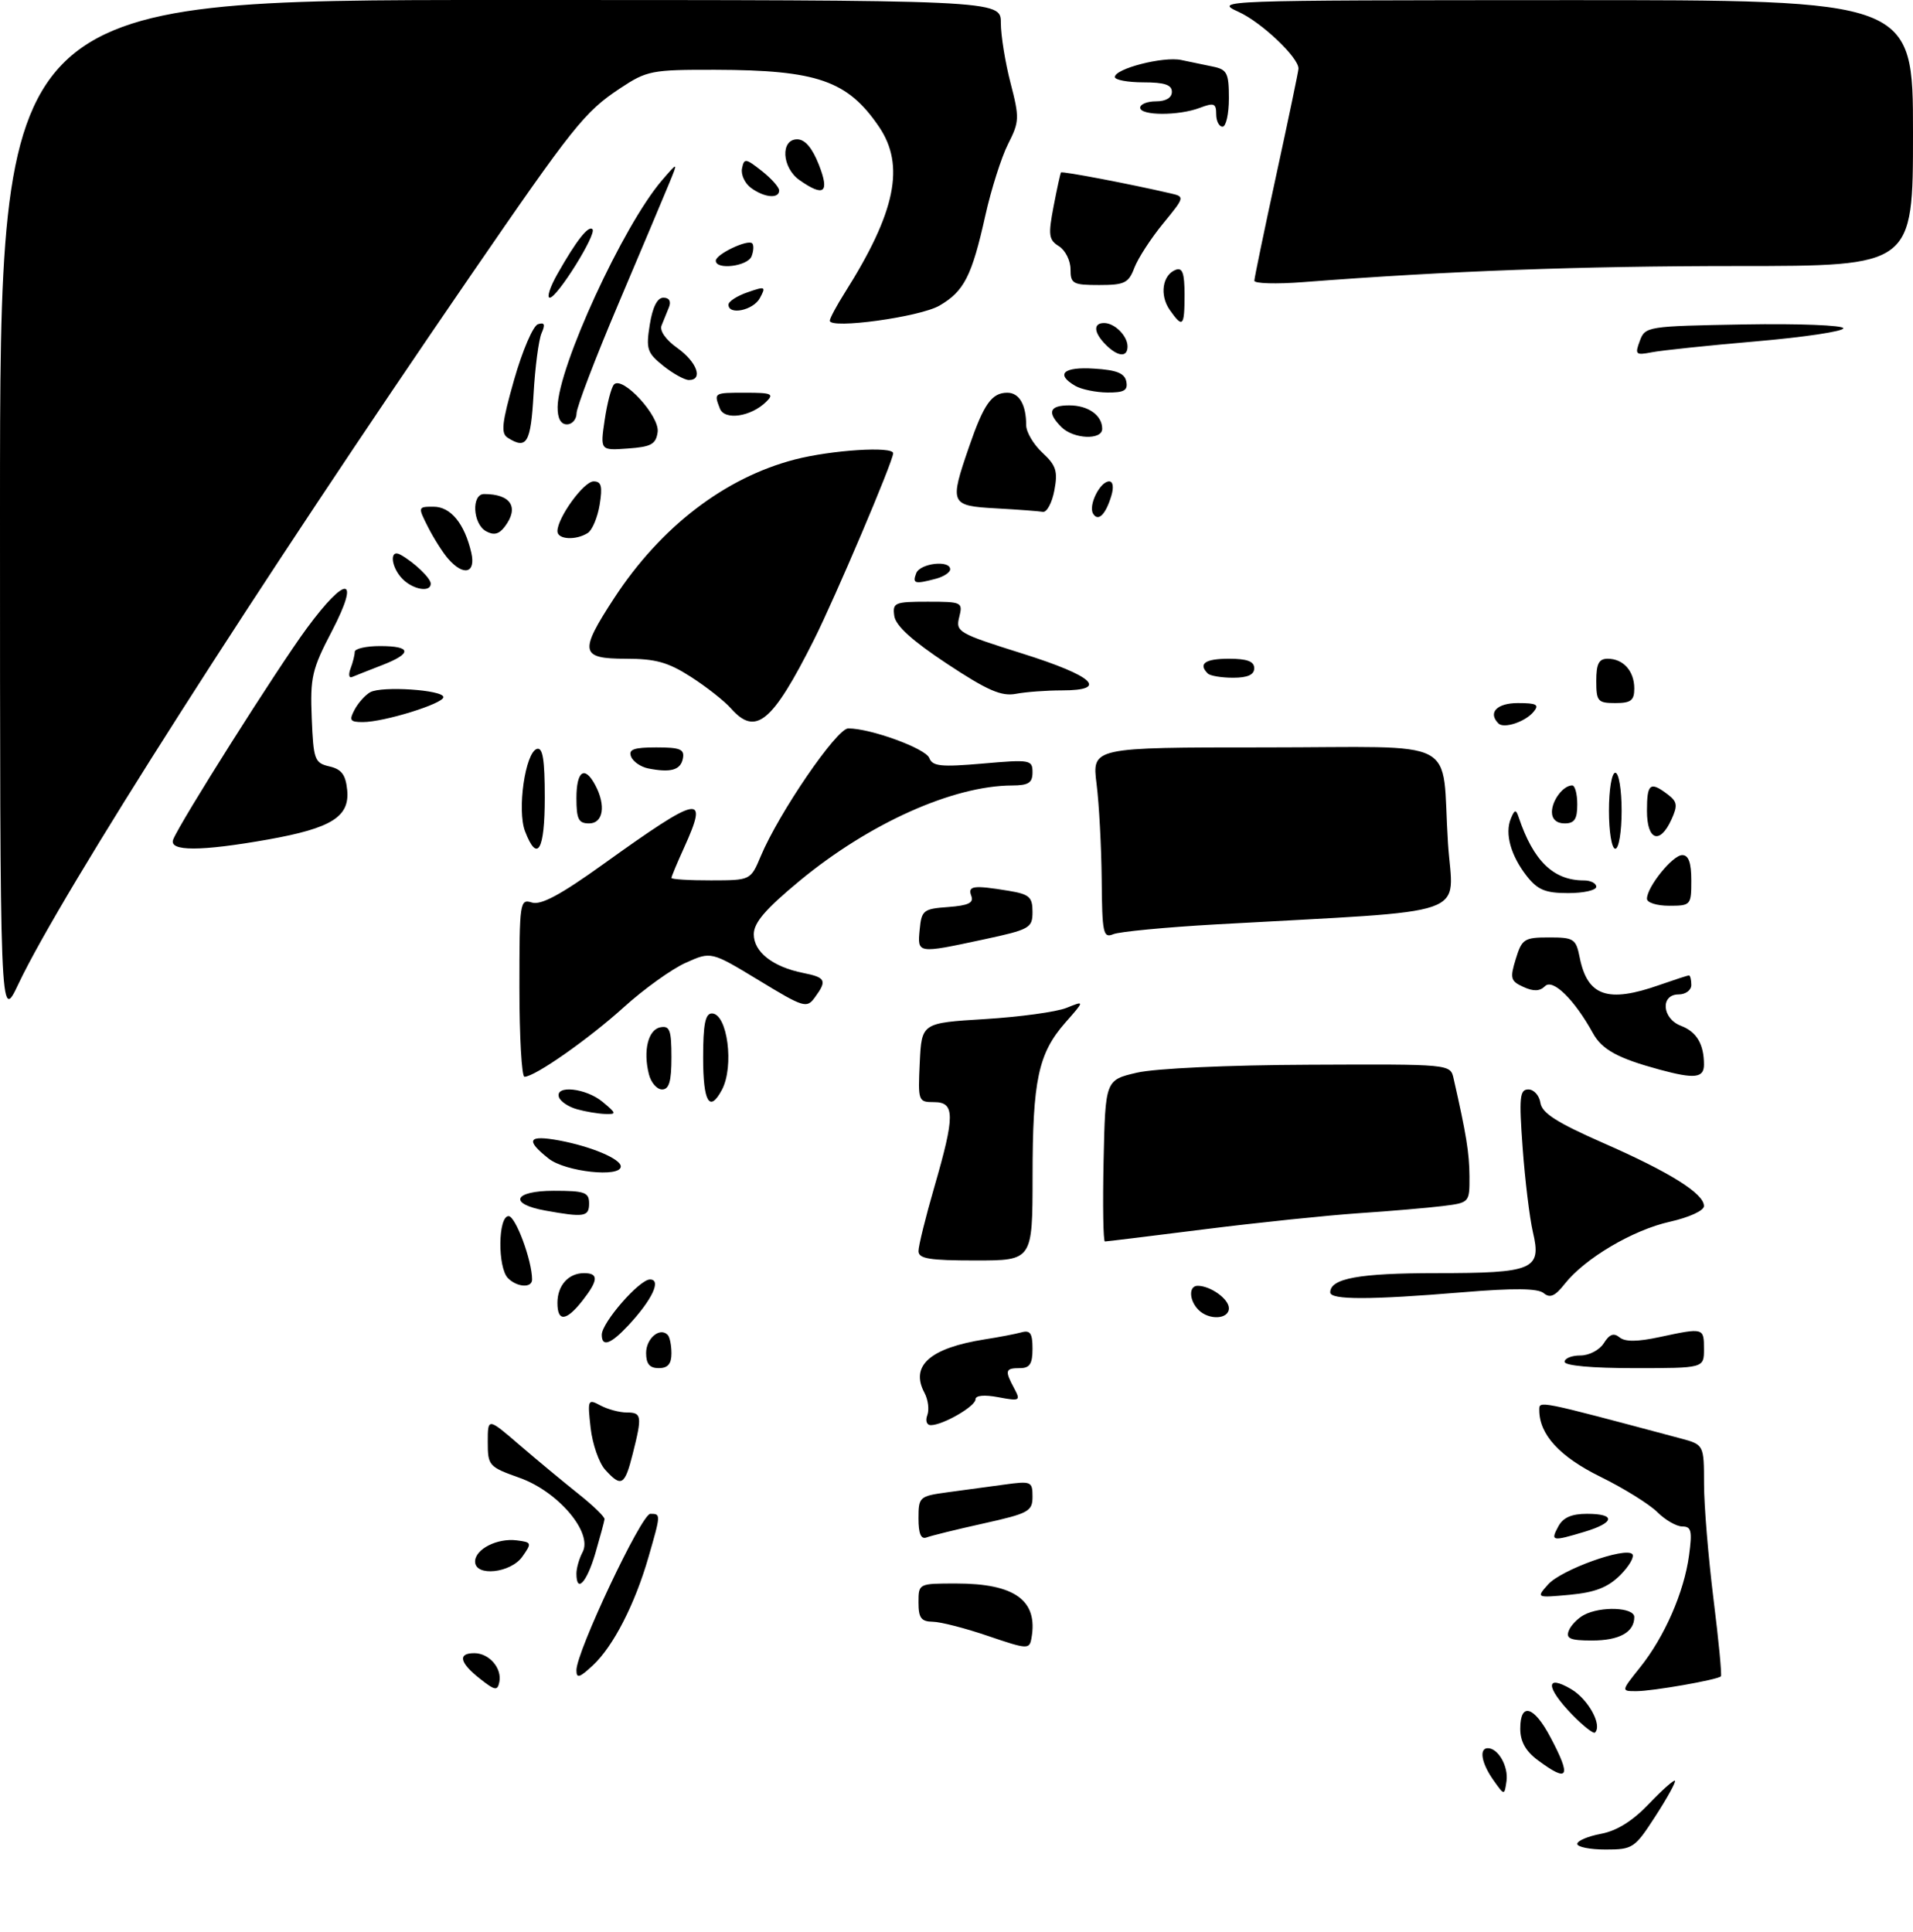 <?xml version="1.0" encoding="UTF-8" standalone="no"?>
<!DOCTYPE svg PUBLIC "-//W3C//DTD SVG 1.1//EN" "http://www.w3.org/Graphics/SVG/1.1/DTD/svg11.dtd" >
<svg xmlns="http://www.w3.org/2000/svg" xmlns:xlink="http://www.w3.org/1999/xlink" version="1.1" viewBox="0 0 302 305">
 <g >
 <path fill="currentColor"
d=" M 249.00 291.11 C 249.00 290.62 250.68 289.91 252.74 289.52 C 255.25 289.05 257.74 287.49 260.30 284.80 C 262.40 282.60 264.26 280.95 264.42 281.14 C 264.59 281.34 263.20 283.86 261.33 286.75 C 258.07 291.79 257.77 292.00 253.47 292.00 C 251.01 292.00 249.00 291.60 249.00 291.11 Z  M 235.75 281.03 C 233.87 278.37 233.46 276.00 234.88 276.00 C 236.52 276.00 238.15 278.88 237.83 281.19 C 237.50 283.50 237.50 283.50 235.75 281.03 Z  M 242.75 277.88 C 240.85 276.47 240.00 274.93 240.00 272.92 C 240.00 268.71 242.14 269.31 244.75 274.25 C 248.13 280.62 247.63 281.52 242.75 277.88 Z  M 248.18 270.69 C 244.01 266.38 243.93 264.26 248.04 266.68 C 250.74 268.28 252.98 272.35 251.80 273.53 C 251.56 273.77 249.93 272.49 248.18 270.69 Z  M 75.75 265.02 C 72.55 262.50 72.22 261.00 74.88 261.00 C 77.22 261.00 79.27 263.37 78.83 265.55 C 78.54 266.98 78.15 266.92 75.75 265.02 Z  M 258.91 263.25 C 262.77 258.43 265.85 251.40 266.64 245.59 C 267.17 241.71 267.01 241.00 265.59 241.00 C 264.67 241.00 262.89 239.98 261.64 238.73 C 260.38 237.48 256.35 234.97 252.67 233.16 C 246.21 229.98 243.00 226.48 243.00 222.62 C 243.00 221.11 242.55 221.02 265.25 227.08 C 269.00 228.08 269.00 228.08 269.01 234.29 C 269.01 237.70 269.69 245.86 270.50 252.42 C 271.32 258.98 271.85 264.49 271.67 264.66 C 271.13 265.21 260.87 267.00 258.32 267.00 C 255.91 267.00 255.91 267.00 258.91 263.25 Z  M 91.00 263.69 C 91.00 260.75 101.28 239.00 102.66 239.00 C 104.34 239.00 104.34 239.02 102.37 245.85 C 100.23 253.28 96.82 259.92 93.60 262.92 C 91.48 264.90 91.00 265.04 91.00 263.69 Z  M 156.00 258.29 C 152.43 257.07 148.49 256.05 147.25 256.04 C 145.42 256.01 145.00 255.43 145.00 253.00 C 145.00 250.00 145.01 250.00 150.95 250.00 C 160.23 250.00 163.91 252.68 162.83 258.65 C 162.51 260.42 162.23 260.41 156.00 258.29 Z  M 247.65 257.47 C 247.97 256.63 249.05 255.51 250.05 254.97 C 252.73 253.54 258.00 253.76 258.00 255.30 C 258.00 257.69 255.64 259.00 251.33 259.00 C 247.91 259.00 247.18 258.70 247.65 257.47 Z  M 244.40 250.14 C 246.47 247.83 256.53 244.20 257.68 245.35 C 258.07 245.74 257.22 247.23 255.79 248.67 C 253.83 250.62 251.84 251.40 247.84 251.78 C 242.50 252.27 242.50 252.27 244.40 250.14 Z  M 91.00 248.43 C 91.00 247.57 91.44 246.05 91.97 245.05 C 93.62 241.97 88.11 235.48 82.03 233.32 C 77.17 231.59 77.00 231.40 77.00 227.67 C 77.00 223.81 77.00 223.81 82.05 228.16 C 84.83 230.55 88.99 234.00 91.30 235.84 C 93.61 237.67 95.47 239.47 95.44 239.84 C 95.40 240.20 94.74 242.64 93.98 245.25 C 92.62 249.87 91.00 251.60 91.00 248.43 Z  M 75.00 246.54 C 75.00 244.58 78.50 242.80 81.58 243.19 C 83.95 243.49 83.99 243.60 82.47 245.75 C 80.63 248.37 75.00 248.96 75.00 246.54 Z  M 145.00 239.72 C 145.00 236.34 145.14 236.21 149.50 235.61 C 151.97 235.28 156.03 234.72 158.50 234.39 C 162.80 233.80 163.00 233.88 163.00 236.29 C 163.00 238.61 162.40 238.93 155.27 240.52 C 151.02 241.46 146.97 242.46 146.27 242.73 C 145.39 243.06 145.00 242.14 145.00 239.72 Z  M 246.00 241.00 C 246.75 239.59 248.09 239.00 250.54 239.00 C 255.13 239.00 254.94 240.40 250.13 241.84 C 245.00 243.38 244.75 243.33 246.00 241.00 Z  M 95.54 232.04 C 94.56 230.96 93.53 227.99 93.24 225.43 C 92.74 220.97 92.80 220.82 94.79 221.89 C 95.93 222.50 97.80 223.00 98.93 223.00 C 101.32 223.00 101.40 223.54 99.88 229.56 C 98.63 234.54 98.08 234.85 95.54 232.04 Z  M 146.39 223.43 C 146.72 222.56 146.52 220.97 145.94 219.89 C 143.65 215.61 146.82 212.82 155.50 211.45 C 157.70 211.11 160.29 210.61 161.25 210.35 C 162.64 209.96 163.00 210.50 163.00 212.93 C 163.00 215.33 162.57 216.00 161.00 216.00 C 158.69 216.00 158.59 216.37 160.11 219.20 C 161.15 221.15 161.02 221.23 157.61 220.59 C 155.38 220.17 154.00 220.30 154.00 220.93 C 154.00 222.03 148.85 225.00 146.94 225.00 C 146.30 225.00 146.06 224.30 146.39 223.43 Z  M 102.00 213.61 C 102.00 211.31 104.16 209.49 105.40 210.74 C 105.73 211.06 106.00 212.38 106.00 213.67 C 106.00 215.33 105.43 216.00 104.00 216.00 C 102.56 216.00 102.00 215.33 102.00 213.61 Z  M 247.00 215.00 C 247.00 214.45 248.12 214.00 249.49 214.00 C 250.88 214.00 252.52 213.14 253.20 212.05 C 254.08 210.64 254.76 210.39 255.67 211.14 C 256.54 211.86 258.48 211.85 262.01 211.09 C 268.97 209.60 269.00 209.61 269.00 213.00 C 269.00 216.00 269.00 216.00 258.00 216.00 C 251.33 216.00 247.00 215.61 247.00 215.00 Z  M 95.00 210.73 C 95.00 208.81 100.94 202.00 102.61 202.00 C 104.47 202.00 102.95 205.22 99.19 209.25 C 96.41 212.23 95.00 212.73 95.00 210.73 Z  M 88.00 205.70 C 88.00 202.94 89.74 201.00 92.20 201.00 C 94.54 201.00 94.47 202.13 91.93 205.37 C 89.38 208.61 88.00 208.73 88.00 205.70 Z  M 189.20 206.80 C 187.71 205.31 187.63 203.00 189.07 203.00 C 191.10 203.00 194.00 205.08 194.00 206.54 C 194.00 208.30 190.87 208.47 189.20 206.80 Z  M 210.00 204.04 C 210.00 201.83 214.58 201.00 226.74 201.00 C 242.12 201.00 243.40 200.45 241.99 194.50 C 241.48 192.30 240.75 186.34 240.38 181.25 C 239.79 173.21 239.91 172.00 241.28 172.00 C 242.15 172.00 243.00 172.95 243.18 174.12 C 243.42 175.73 245.79 177.24 253.14 180.47 C 263.68 185.10 269.00 188.44 269.00 190.41 C 269.00 191.13 266.67 192.20 263.60 192.89 C 257.74 194.20 250.18 198.68 247.00 202.72 C 245.49 204.64 244.69 204.99 243.70 204.16 C 242.77 203.39 239.02 203.35 230.94 204.02 C 216.24 205.24 210.00 205.24 210.00 204.04 Z  M 80.20 201.80 C 78.54 200.14 78.61 192.00 80.29 192.00 C 81.40 192.00 84.00 199.03 84.00 202.01 C 84.00 203.38 81.65 203.25 80.20 201.80 Z  M 145.00 197.52 C 145.00 196.70 146.12 192.15 147.50 187.40 C 150.77 176.11 150.77 174.00 147.45 174.00 C 144.96 174.00 144.91 173.86 145.20 167.75 C 145.50 161.50 145.50 161.50 155.50 160.89 C 161.00 160.55 166.79 159.76 168.37 159.12 C 171.25 157.96 171.25 157.96 168.18 161.45 C 163.91 166.32 163.01 170.52 163.01 185.75 C 163.00 199.00 163.00 199.00 154.00 199.00 C 146.71 199.00 145.00 198.72 145.00 197.52 Z  M 174.22 183.26 C 174.50 170.51 174.50 170.51 179.50 169.35 C 182.41 168.68 193.78 168.15 206.73 168.10 C 228.96 168.00 228.96 168.00 229.47 170.25 C 231.49 179.13 231.95 182.00 231.98 185.69 C 232.00 189.87 231.99 189.88 227.75 190.41 C 225.41 190.70 219.45 191.21 214.50 191.54 C 209.55 191.88 198.62 193.01 190.21 194.07 C 181.80 195.13 174.70 196.00 174.43 196.00 C 174.16 196.00 174.07 190.27 174.22 183.26 Z  M 86.08 191.12 C 80.20 190.06 81.08 188.00 87.42 188.00 C 92.33 188.00 93.00 188.24 93.00 190.00 C 93.00 192.11 92.23 192.23 86.08 191.12 Z  M 86.63 182.93 C 82.88 179.97 83.36 179.14 88.31 180.06 C 93.36 181.01 98.00 182.97 98.00 184.16 C 98.00 185.95 89.28 185.01 86.63 182.93 Z  M 91.07 175.12 C 89.74 174.75 88.46 173.89 88.24 173.22 C 87.58 171.25 92.52 171.78 95.14 173.97 C 97.34 175.80 97.37 175.93 95.50 175.87 C 94.40 175.83 92.41 175.50 91.07 175.12 Z  M 111.00 167.00 C 111.00 161.71 111.34 160.00 112.38 160.00 C 114.84 160.00 115.94 168.37 113.96 172.07 C 112.01 175.72 111.00 173.99 111.00 167.00 Z  M 102.44 169.60 C 101.50 165.89 102.32 162.55 104.25 162.19 C 105.73 161.90 106.00 162.63 106.00 166.93 C 106.00 170.74 105.63 172.00 104.52 172.00 C 103.70 172.00 102.77 170.92 102.44 169.60 Z  M 82.00 155.93 C 82.00 142.39 82.07 141.89 83.97 142.49 C 85.39 142.94 88.49 141.28 95.20 136.46 C 110.56 125.44 111.93 125.16 107.98 133.86 C 106.89 136.26 106.00 138.39 106.00 138.61 C 106.00 138.82 108.81 139.00 112.25 138.99 C 118.50 138.98 118.50 138.98 120.10 135.17 C 122.98 128.31 132.09 115.00 133.91 115.00 C 137.46 115.00 146.13 118.17 146.70 119.67 C 147.21 120.99 148.54 121.12 155.15 120.55 C 162.64 119.89 163.00 119.96 163.00 121.93 C 163.00 123.60 162.37 124.00 159.75 124.01 C 150.44 124.05 137.23 129.98 126.25 139.05 C 120.85 143.52 119.00 145.67 119.00 147.50 C 119.00 150.30 122.00 152.65 126.80 153.61 C 130.37 154.32 130.60 154.80 128.64 157.47 C 127.36 159.23 126.91 159.10 119.78 154.76 C 112.26 150.20 112.26 150.20 108.26 152.00 C 106.06 152.98 101.67 156.13 98.51 158.99 C 92.93 164.04 84.43 170.00 82.80 170.00 C 82.36 170.00 82.00 163.67 82.00 155.93 Z  M 262.00 168.87 C 255.39 167.08 252.90 165.71 251.47 163.11 C 248.56 157.83 245.14 154.46 243.91 155.69 C 243.09 156.51 242.10 156.55 240.50 155.82 C 238.47 154.89 238.35 154.46 239.29 151.40 C 240.26 148.24 240.63 148.00 244.54 148.00 C 248.46 148.00 248.79 148.21 249.38 151.15 C 250.61 157.29 253.80 158.39 262.00 155.50 C 264.34 154.68 266.42 154.00 266.63 154.00 C 266.83 154.00 267.00 154.68 267.00 155.50 C 267.00 156.33 266.11 157.00 265.00 157.00 C 262.09 157.00 262.37 160.81 265.36 161.95 C 267.84 162.89 269.00 164.85 269.00 168.08 C 269.00 170.20 267.52 170.37 262.00 168.87 Z  M 0.00 80.75 C 0.00 0.00 0.00 0.00 79.00 0.00 C 158.00 0.00 158.00 0.00 158.00 3.61 C 158.00 5.59 158.69 9.86 159.53 13.10 C 160.96 18.62 160.93 19.21 159.14 22.74 C 158.09 24.81 156.48 29.88 155.56 34.00 C 153.42 43.60 152.21 45.98 148.31 48.25 C 145.22 50.05 131.00 52.00 131.00 50.63 C 131.00 50.26 132.06 48.28 133.36 46.22 C 141.41 33.48 142.92 26.11 138.75 19.99 C 133.81 12.73 129.01 11.06 112.92 11.02 C 102.85 11.00 102.13 11.14 97.87 13.96 C 92.30 17.65 90.49 19.93 74.23 43.60 C 40.82 92.26 9.66 141.07 2.91 155.34 C 0.00 161.50 0.00 161.50 0.00 80.75 Z  M 145.19 146.75 C 145.48 143.71 145.77 143.48 149.70 143.20 C 152.87 142.96 153.76 142.54 153.34 141.45 C 152.73 139.84 153.66 139.72 159.25 140.64 C 162.50 141.18 163.00 141.62 163.00 143.96 C 163.00 146.52 162.59 146.75 155.23 148.33 C 144.78 150.57 144.82 150.58 145.19 146.75 Z  M 173.92 138.86 C 173.87 133.71 173.51 126.91 173.11 123.75 C 172.39 118.00 172.39 118.00 199.59 118.00 C 231.22 118.00 227.49 116.06 228.59 133.12 C 229.36 145.04 233.44 143.61 192.00 145.94 C 184.03 146.39 176.71 147.09 175.75 147.49 C 174.16 148.15 173.99 147.36 173.92 138.86 Z  M 260.00 141.90 C 260.00 140.03 264.06 135.00 265.57 135.00 C 266.57 135.00 267.00 136.20 267.00 139.00 C 267.00 142.90 266.92 143.00 263.50 143.00 C 261.57 143.00 260.00 142.51 260.00 141.90 Z  M 241.05 138.34 C 238.51 135.11 237.53 131.61 238.51 129.25 C 239.11 127.79 239.32 127.75 239.74 129.00 C 242.07 135.94 245.23 139.00 250.05 139.00 C 251.12 139.00 252.00 139.45 252.00 140.00 C 252.00 140.55 250.01 141.00 247.57 141.00 C 243.97 141.00 242.76 140.50 241.05 138.34 Z  M 27.34 132.55 C 28.35 129.91 43.77 105.53 48.42 99.21 C 54.70 90.69 56.93 90.93 52.39 99.65 C 49.24 105.68 48.95 106.96 49.21 113.36 C 49.48 119.96 49.66 120.45 52.00 121.00 C 53.92 121.44 54.57 122.31 54.81 124.73 C 55.22 128.95 52.35 130.75 42.32 132.54 C 31.68 134.43 26.62 134.44 27.34 132.55 Z  M 82.89 131.25 C 81.61 127.93 82.91 118.85 84.75 118.24 C 85.68 117.94 86.00 119.90 86.00 125.92 C 86.00 134.28 84.83 136.29 82.89 131.25 Z  M 254.00 128.00 C 254.00 124.67 254.44 122.00 255.00 122.00 C 255.56 122.00 256.00 124.67 256.00 128.00 C 256.00 131.33 255.56 134.00 255.00 134.00 C 254.44 134.00 254.00 131.33 254.00 128.00 Z  M 260.00 128.00 C 260.00 123.70 260.50 123.31 263.28 125.42 C 264.79 126.56 264.88 127.16 263.87 129.38 C 262.03 133.42 260.00 132.69 260.00 128.00 Z  M 91.00 126.00 C 91.00 121.70 92.29 120.81 93.96 123.93 C 95.69 127.16 95.24 130.00 93.00 130.00 C 91.33 130.00 91.00 129.33 91.00 126.00 Z  M 245.00 128.20 C 245.00 126.35 246.79 124.00 248.20 124.00 C 248.64 124.00 249.00 125.35 249.00 127.00 C 249.00 129.33 248.56 130.00 247.00 130.00 C 245.74 130.00 245.00 129.33 245.00 128.20 Z  M 102.33 121.32 C 101.14 121.08 99.92 120.23 99.62 119.44 C 99.18 118.32 100.06 118.00 103.60 118.00 C 107.38 118.00 108.09 118.29 107.81 119.74 C 107.46 121.58 105.89 122.03 102.33 121.32 Z  M 236.56 114.22 C 234.85 112.52 236.30 111.00 239.62 111.00 C 242.60 111.00 243.04 111.25 242.09 112.39 C 240.79 113.96 237.41 115.08 236.56 114.22 Z  M 55.98 112.04 C 56.55 110.97 57.66 109.73 58.44 109.29 C 60.26 108.27 70.00 108.92 70.00 110.06 C 70.00 111.09 60.62 114.00 57.28 114.00 C 55.26 114.00 55.08 113.73 55.98 112.04 Z  M 115.40 111.85 C 114.36 110.67 111.50 108.42 109.05 106.85 C 105.47 104.55 103.48 104.00 98.80 104.00 C 91.59 104.00 91.39 102.95 96.97 94.41 C 104.31 83.18 114.41 75.43 125.46 72.55 C 131.24 71.05 141.00 70.42 141.00 71.56 C 141.00 72.81 131.85 94.35 128.45 101.11 C 121.90 114.11 119.30 116.25 115.40 111.85 Z  M 252.00 107.50 C 252.00 104.80 252.41 104.00 253.80 104.00 C 256.26 104.00 258.00 105.94 258.00 108.70 C 258.00 110.59 257.46 111.00 255.00 111.00 C 252.24 111.00 252.00 110.72 252.00 107.50 Z  M 149.50 104.79 C 144.02 101.17 141.40 98.79 141.18 97.25 C 140.88 95.15 141.23 95.00 146.45 95.00 C 151.87 95.00 152.02 95.07 151.43 97.43 C 150.84 99.75 151.29 100.01 161.39 103.18 C 172.69 106.73 175.12 109.00 167.62 109.00 C 165.22 109.00 161.96 109.24 160.38 109.54 C 158.08 109.97 155.90 109.02 149.50 104.79 Z  M 55.34 105.55 C 55.70 104.61 56.00 103.42 56.00 102.92 C 56.00 102.41 57.80 102.00 60.00 102.00 C 65.02 102.00 65.11 103.17 60.25 105.04 C 58.19 105.84 56.09 106.67 55.59 106.88 C 55.09 107.10 54.98 106.50 55.34 105.55 Z  M 190.67 106.33 C 189.12 104.79 190.25 104.00 194.00 104.00 C 196.89 104.00 198.00 104.42 198.00 105.50 C 198.00 106.53 196.96 107.00 194.67 107.00 C 192.83 107.00 191.03 106.70 190.67 106.33 Z  M 63.57 91.43 C 61.68 89.54 61.43 86.56 63.25 87.59 C 65.47 88.85 68.00 91.29 68.00 92.15 C 68.00 93.56 65.25 93.11 63.57 91.43 Z  M 144.64 90.50 C 145.25 88.92 150.00 88.37 150.00 89.88 C 150.00 90.37 148.99 91.04 147.75 91.37 C 144.41 92.26 144.01 92.15 144.64 90.50 Z  M 70.78 88.25 C 69.93 87.29 68.50 85.04 67.59 83.25 C 65.95 80.01 65.96 80.00 68.45 80.00 C 71.15 80.00 73.33 82.66 74.40 87.25 C 75.15 90.49 73.21 91.02 70.78 88.25 Z  M 76.71 83.86 C 74.63 82.69 74.40 78.00 76.42 78.00 C 80.67 78.00 82.00 80.10 79.68 83.16 C 78.76 84.36 77.95 84.55 76.71 83.86 Z  M 88.00 83.87 C 88.00 81.73 92.16 76.00 93.71 76.00 C 94.94 76.00 95.14 76.77 94.67 79.67 C 94.34 81.69 93.49 83.71 92.79 84.15 C 90.90 85.35 88.00 85.18 88.00 83.87 Z  M 172.57 81.11 C 171.77 79.81 173.66 76.00 175.10 76.00 C 175.71 76.00 175.85 76.93 175.45 78.25 C 174.55 81.25 173.37 82.41 172.57 81.11 Z  M 157.25 80.26 C 149.98 79.85 149.87 79.59 152.99 70.52 C 155.31 63.78 156.57 62.00 159.02 62.00 C 160.90 62.00 162.00 63.90 162.00 67.13 C 162.00 68.21 163.15 70.16 164.56 71.47 C 166.73 73.48 167.02 74.39 166.45 77.42 C 166.08 79.39 165.26 80.91 164.64 80.81 C 164.01 80.70 160.69 80.45 157.25 80.26 Z  M 95.46 66.31 C 95.85 63.67 96.51 61.14 96.93 60.70 C 98.29 59.29 104.18 65.71 103.82 68.22 C 103.55 70.14 102.80 70.55 99.13 70.81 C 94.75 71.13 94.75 71.13 95.46 66.31 Z  M 80.15 69.11 C 79.04 68.41 79.23 66.77 81.16 59.96 C 82.46 55.40 84.15 51.45 84.92 51.19 C 85.96 50.85 86.11 51.21 85.49 52.61 C 85.04 53.65 84.47 57.99 84.23 62.25 C 83.79 69.95 83.16 71.02 80.15 69.11 Z  M 167.57 67.43 C 165.25 65.11 165.65 64.00 168.80 64.00 C 171.79 64.00 174.00 65.57 174.00 67.70 C 174.00 69.52 169.47 69.33 167.57 67.43 Z  M 88.03 64.25 C 88.11 57.92 98.37 35.63 104.48 28.50 C 107.06 25.50 107.06 25.50 105.62 29.00 C 104.83 30.93 101.22 39.47 97.61 48.00 C 93.99 56.53 91.03 64.29 91.02 65.25 C 91.01 66.21 90.33 67.00 89.50 67.00 C 88.52 67.00 88.01 66.04 88.03 64.25 Z  M 113.64 64.49 C 112.68 61.99 112.66 62.00 117.71 62.00 C 121.82 62.00 122.24 62.18 120.96 63.43 C 118.54 65.81 114.37 66.41 113.64 64.49 Z  M 169.75 60.92 C 166.57 59.07 167.88 57.88 172.74 58.20 C 176.31 58.42 177.56 58.93 177.81 60.25 C 178.08 61.64 177.46 61.99 174.82 61.97 C 173.00 61.95 170.71 61.48 169.75 60.92 Z  M 104.70 57.75 C 102.16 55.71 101.96 55.10 102.58 51.25 C 103.02 48.47 103.77 47.00 104.73 47.00 C 105.65 47.00 105.98 47.57 105.61 48.50 C 105.27 49.33 104.75 50.62 104.44 51.39 C 104.10 52.21 105.11 53.66 106.94 54.95 C 110.03 57.16 111.05 60.00 108.75 60.00 C 108.06 59.99 106.24 58.98 104.70 57.75 Z  M 174.57 54.43 C 172.66 52.52 172.54 51.00 174.30 51.00 C 175.97 51.00 178.00 53.03 178.00 54.70 C 178.00 56.46 176.48 56.34 174.57 54.43 Z  M 258.87 53.83 C 259.71 51.54 260.02 51.49 275.36 51.22 C 283.96 51.07 291.00 51.35 291.00 51.83 C 291.00 52.31 284.81 53.24 277.25 53.89 C 269.69 54.54 262.26 55.32 260.75 55.62 C 258.22 56.11 258.07 55.97 258.87 53.83 Z  M 184.67 48.94 C 183.03 46.60 183.50 43.41 185.60 42.60 C 186.67 42.19 187.00 43.11 187.00 46.53 C 187.00 51.57 186.72 51.86 184.67 48.94 Z  M 115.00 48.10 C 115.00 47.60 116.35 46.72 118.01 46.15 C 120.82 45.17 120.95 45.23 119.97 47.05 C 118.94 48.99 115.00 49.82 115.00 48.10 Z  M 88.00 43.25 C 90.98 37.99 92.89 35.55 93.53 36.19 C 94.25 36.92 87.96 47.00 86.79 47.00 C 86.28 47.00 86.83 45.31 88.00 43.25 Z  M 169.00 42.51 C 169.00 41.14 168.18 39.50 167.17 38.87 C 165.56 37.87 165.46 37.12 166.32 32.62 C 166.86 29.80 167.39 27.38 167.50 27.23 C 167.68 27.00 178.38 29.04 184.79 30.53 C 187.06 31.05 187.05 31.10 183.60 35.31 C 181.68 37.65 179.65 40.79 179.08 42.28 C 178.17 44.69 177.53 45.00 173.52 45.00 C 169.37 45.00 169.00 44.80 169.00 42.51 Z  M 198.02 44.32 C 198.03 43.87 199.60 36.30 201.51 27.50 C 203.42 18.70 204.99 11.20 204.99 10.83 C 205.01 9.07 199.15 3.52 195.54 1.88 C 191.56 0.07 192.34 0.04 246.75 0.02 C 302.00 0.00 302.00 0.00 302.00 21.00 C 302.00 42.00 302.00 42.00 274.25 42.00 C 249.38 42.01 228.70 42.77 205.75 44.54 C 201.49 44.87 198.01 44.77 198.02 44.32 Z  M 113.00 41.16 C 113.00 40.14 118.06 37.73 118.75 38.42 C 119.02 38.69 118.98 39.61 118.65 40.46 C 118.05 42.04 113.00 42.67 113.00 41.16 Z  M 118.58 29.68 C 117.59 28.96 116.94 27.57 117.14 26.59 C 117.47 24.95 117.71 24.98 120.25 26.98 C 121.76 28.17 123.00 29.56 123.00 30.07 C 123.00 31.42 120.67 31.21 118.58 29.68 Z  M 126.22 28.44 C 123.43 26.49 123.17 22.00 125.85 22.00 C 127.08 22.00 128.22 23.34 129.27 26.00 C 131.01 30.43 130.10 31.16 126.22 28.44 Z  M 192.00 18.02 C 192.00 16.32 191.65 16.18 189.43 17.02 C 186.09 18.30 180.00 18.28 180.00 17.00 C 180.00 16.45 181.12 16.00 182.50 16.00 C 184.06 16.00 185.00 15.43 185.00 14.50 C 185.00 13.39 183.83 13.00 180.50 13.00 C 178.03 13.00 176.00 12.62 176.00 12.16 C 176.00 10.84 183.64 8.88 186.46 9.47 C 187.86 9.76 190.12 10.23 191.50 10.52 C 193.72 10.98 194.00 11.54 194.00 15.52 C 194.00 17.98 193.55 20.00 193.00 20.00 C 192.45 20.00 192.00 19.11 192.00 18.02 Z "/>
</g>
</svg>